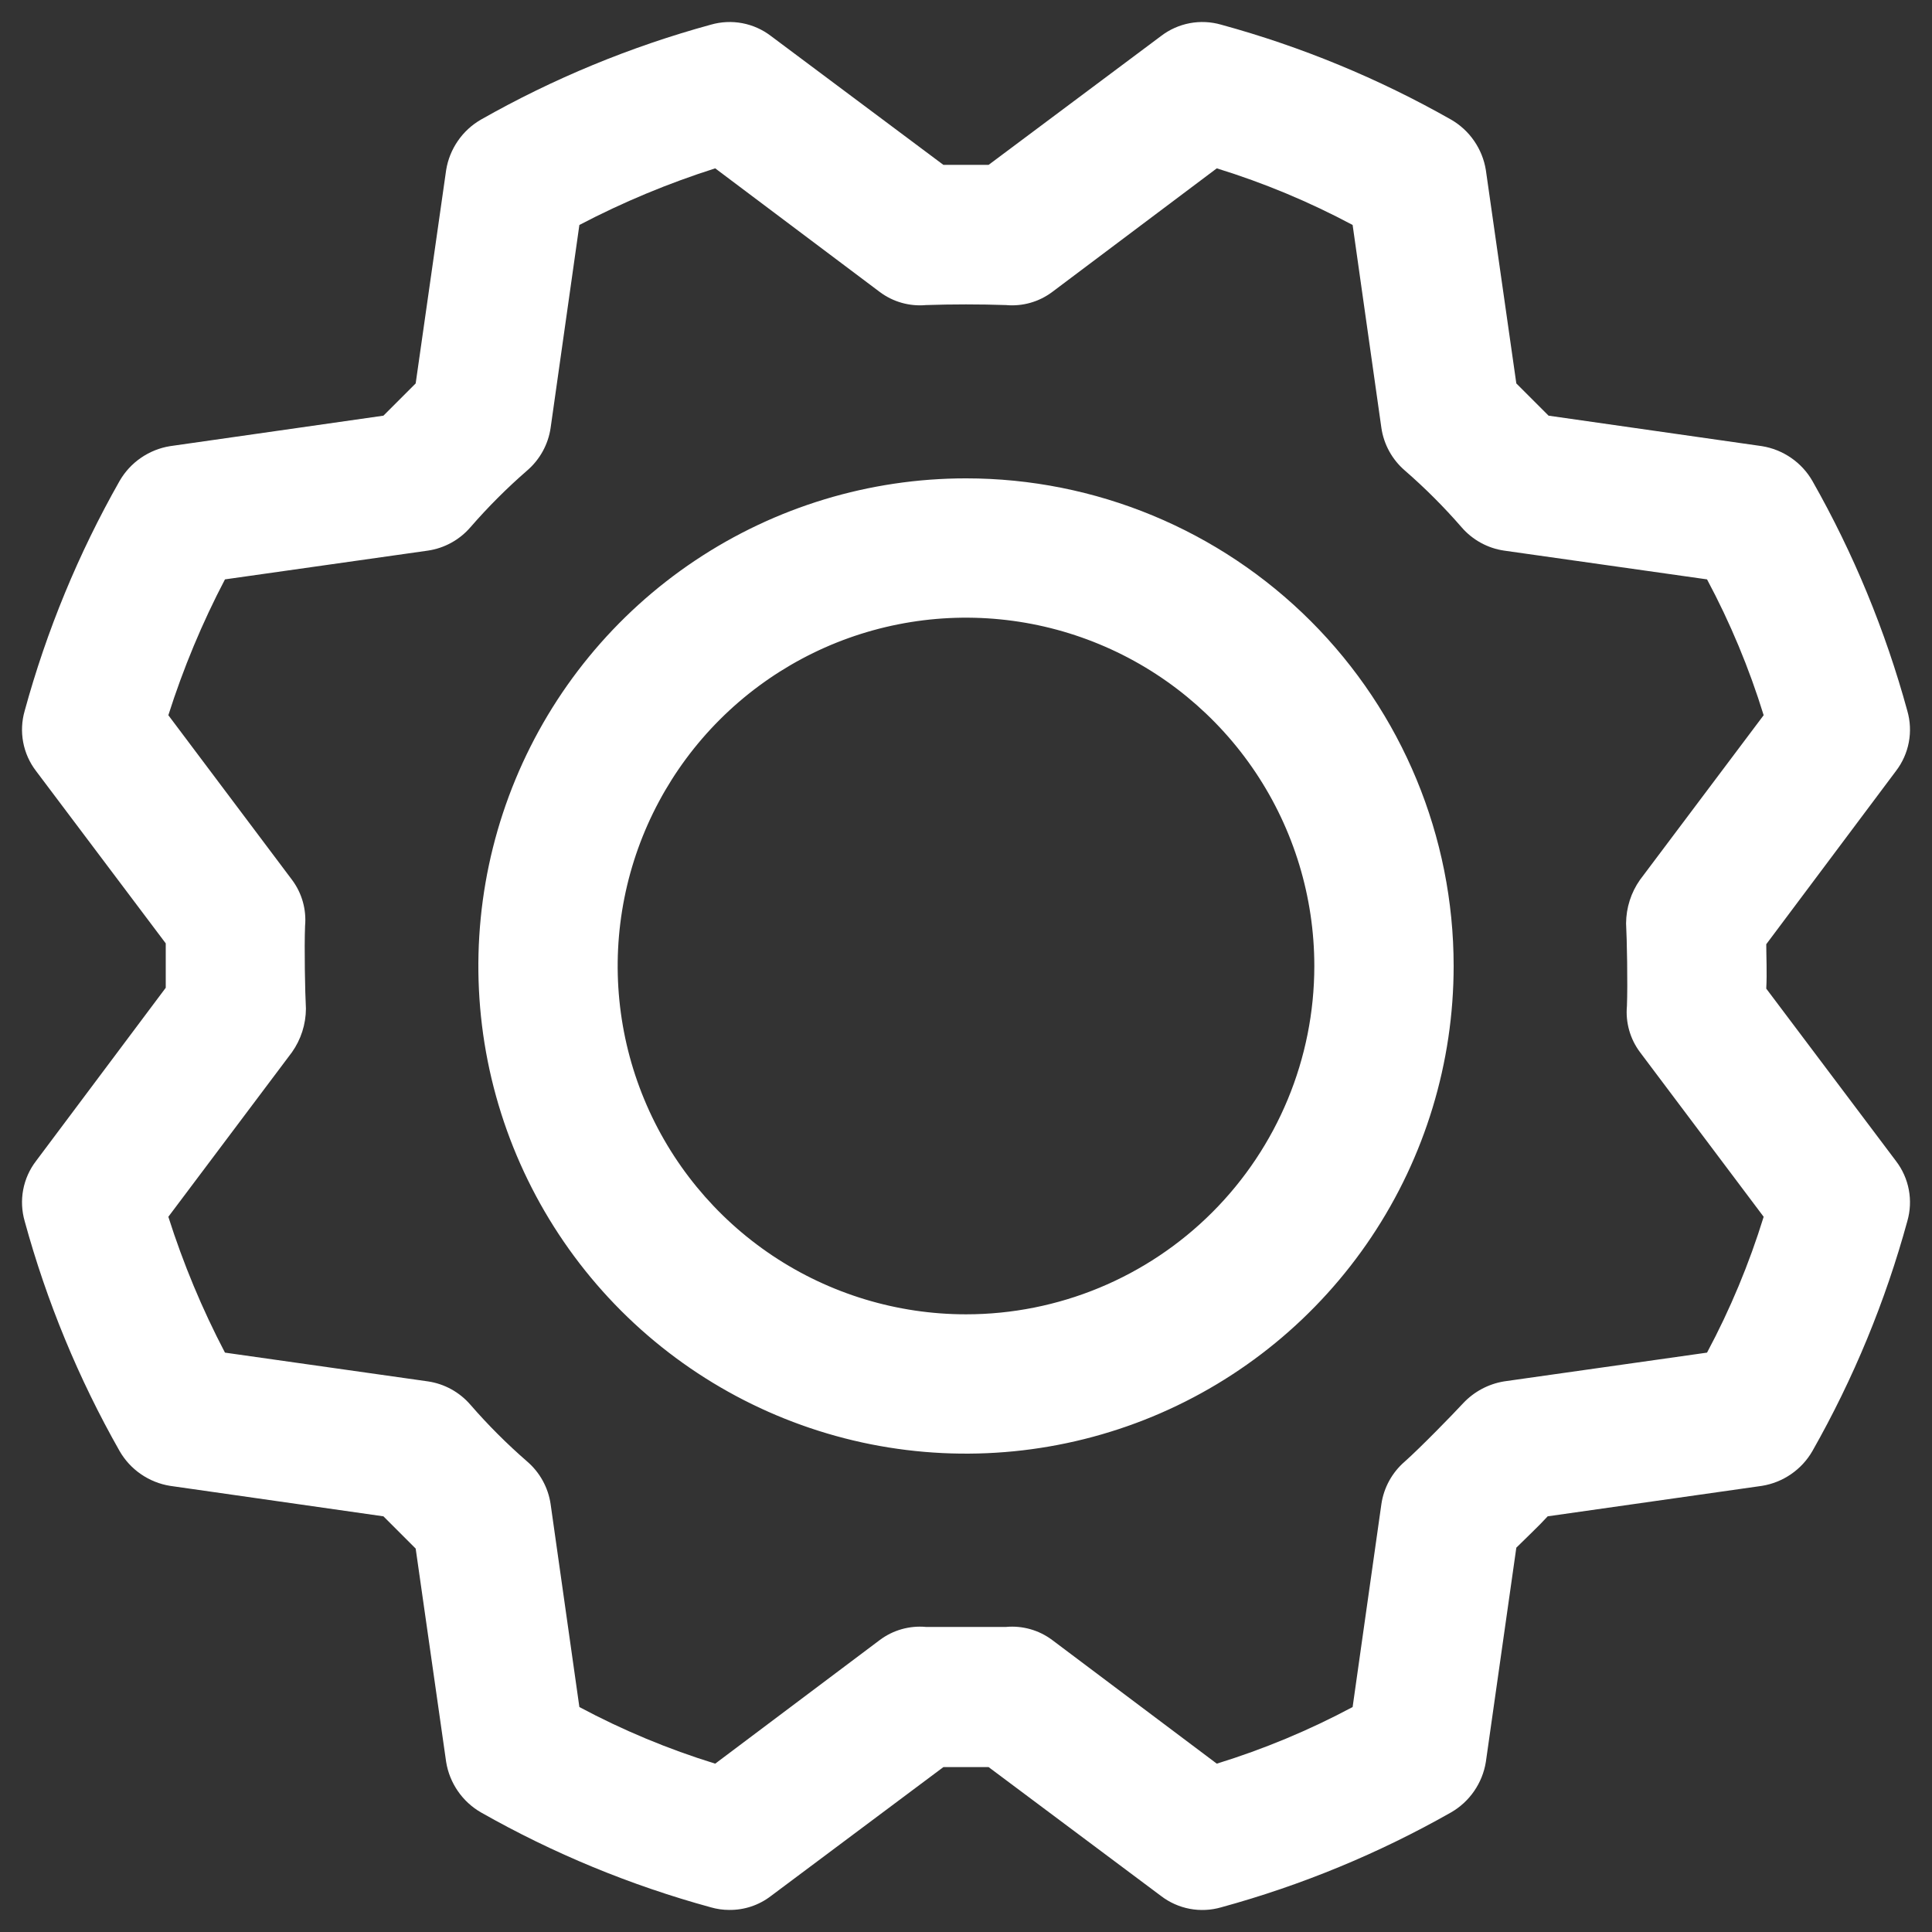 <svg width="52" height="52" viewBox="0 0 52 52" fill="none" xmlns="http://www.w3.org/2000/svg">
<rect x="0" y="0" width="52" height="52" fill="#333333" stroke="none"/>
<path d="M26 12.875C23.404 12.875 20.866 13.645 18.708 15.087C16.55 16.529 14.867 18.579 13.874 20.977C12.881 23.375 12.621 26.015 13.127 28.561C13.634 31.107 14.884 33.445 16.719 35.281C18.555 37.116 20.893 38.366 23.439 38.873C25.985 39.379 28.624 39.119 31.023 38.126C33.421 37.133 35.471 35.45 36.913 33.292C38.355 31.134 39.125 28.596 39.125 26C39.125 22.519 37.742 19.181 35.281 16.719C32.819 14.258 29.481 12.875 26 12.875V12.875ZM26 35.375C24.146 35.375 22.333 34.825 20.791 33.795C19.25 32.765 18.048 31.301 17.339 29.588C16.629 27.875 16.443 25.99 16.805 24.171C17.167 22.352 18.06 20.682 19.371 19.371C20.682 18.06 22.352 17.167 24.171 16.805C25.99 16.443 27.875 16.629 29.588 17.339C31.301 18.048 32.765 19.25 33.795 20.791C34.825 22.333 35.375 24.146 35.375 26C35.375 28.486 34.387 30.871 32.629 32.629C30.871 34.387 28.486 35.375 26 35.375ZM51.031 31.25L47.539 26.609C47.562 26.188 47.539 25.742 47.539 25.414L51.031 20.75C51.205 20.523 51.323 20.259 51.376 19.978C51.429 19.697 51.415 19.407 51.336 19.133C50.745 16.972 49.887 14.893 48.781 12.945C48.639 12.698 48.443 12.485 48.207 12.323C47.972 12.161 47.704 12.053 47.422 12.008L41.68 11.188L40.812 10.32L39.992 4.578C39.947 4.296 39.839 4.028 39.677 3.793C39.515 3.557 39.302 3.361 39.055 3.219C37.107 2.113 35.028 1.255 32.867 0.664C32.593 0.585 32.303 0.571 32.022 0.624C31.741 0.677 31.477 0.795 31.25 0.969L26.609 4.437H25.391L20.75 0.969C20.523 0.795 20.259 0.677 19.978 0.624C19.697 0.571 19.407 0.585 19.133 0.664C16.972 1.255 14.893 2.113 12.945 3.219C12.698 3.361 12.485 3.557 12.323 3.793C12.161 4.028 12.053 4.296 12.008 4.578L11.188 10.32L10.32 11.188L4.578 12.008C4.296 12.053 4.028 12.161 3.793 12.323C3.557 12.485 3.361 12.698 3.219 12.945C2.113 14.893 1.255 16.972 0.664 19.133C0.585 19.407 0.571 19.697 0.624 19.978C0.677 20.259 0.795 20.523 0.969 20.75L4.461 25.391V26.586L0.969 31.25C0.795 31.477 0.677 31.741 0.624 32.022C0.571 32.303 0.585 32.593 0.664 32.867C1.255 35.028 2.113 37.107 3.219 39.055C3.361 39.302 3.557 39.515 3.793 39.677C4.028 39.839 4.296 39.947 4.578 39.992L10.32 40.812L11.188 41.68L12.008 47.422C12.053 47.704 12.161 47.972 12.323 48.207C12.485 48.443 12.698 48.639 12.945 48.781C14.893 49.887 16.972 50.745 19.133 51.336C19.293 51.382 19.458 51.406 19.625 51.406C20.032 51.411 20.428 51.279 20.75 51.031L25.391 47.562H26.609L31.25 51.031C31.477 51.205 31.741 51.323 32.022 51.376C32.303 51.429 32.593 51.415 32.867 51.336C35.028 50.745 37.107 49.887 39.055 48.781C39.302 48.639 39.515 48.443 39.677 48.207C39.839 47.972 39.947 47.704 39.992 47.422L40.812 41.656C41.094 41.375 41.422 41.07 41.656 40.812L47.422 39.992C47.704 39.947 47.972 39.839 48.207 39.677C48.443 39.515 48.639 39.302 48.781 39.055C49.887 37.107 50.745 35.028 51.336 32.867C51.415 32.593 51.429 32.303 51.376 32.022C51.323 31.741 51.205 31.477 51.031 31.25V31.25ZM45.945 36.406L40.484 37.18C40.063 37.249 39.676 37.455 39.383 37.766C39.102 38.07 38.234 38.961 37.812 39.336C37.47 39.63 37.245 40.038 37.18 40.484L36.406 45.945C35.239 46.569 34.014 47.079 32.75 47.469L28.32 44.141C27.964 43.874 27.521 43.749 27.078 43.789H24.922C24.479 43.749 24.036 43.874 23.68 44.141L19.25 47.469C17.985 47.079 16.761 46.569 15.594 45.945L14.82 40.484C14.755 40.038 14.53 39.63 14.188 39.336C13.645 38.864 13.136 38.355 12.664 37.812C12.37 37.47 11.962 37.245 11.516 37.18L6.055 36.406C5.441 35.234 4.932 34.011 4.531 32.75L7.859 28.32C8.101 27.977 8.232 27.568 8.234 27.148C8.211 26.727 8.187 25.508 8.211 24.922C8.251 24.479 8.126 24.036 7.859 23.68L4.531 19.25C4.932 17.989 5.441 16.766 6.055 15.594L11.516 14.82C11.962 14.755 12.37 14.53 12.664 14.188C13.136 13.645 13.645 13.136 14.188 12.664C14.53 12.37 14.755 11.962 14.82 11.516L15.594 6.055C16.766 5.441 17.989 4.932 19.25 4.531L23.68 7.859C24.036 8.126 24.479 8.251 24.922 8.211C25.625 8.187 26.375 8.187 27.078 8.211C27.521 8.251 27.964 8.126 28.32 7.859L32.75 4.531C34.014 4.921 35.239 5.432 36.406 6.055L37.18 11.516C37.245 11.962 37.47 12.37 37.812 12.664C38.355 13.136 38.864 13.645 39.336 14.188C39.63 14.53 40.038 14.755 40.484 14.82L45.945 15.594C46.569 16.761 47.079 17.985 47.469 19.25L44.141 23.68C43.899 24.023 43.769 24.432 43.766 24.852C43.789 25.273 43.812 26.492 43.789 27.078C43.749 27.521 43.874 27.964 44.141 28.32L47.469 32.75C47.079 34.014 46.569 35.239 45.945 36.406V36.406Z" fill="white"/>
</svg>
